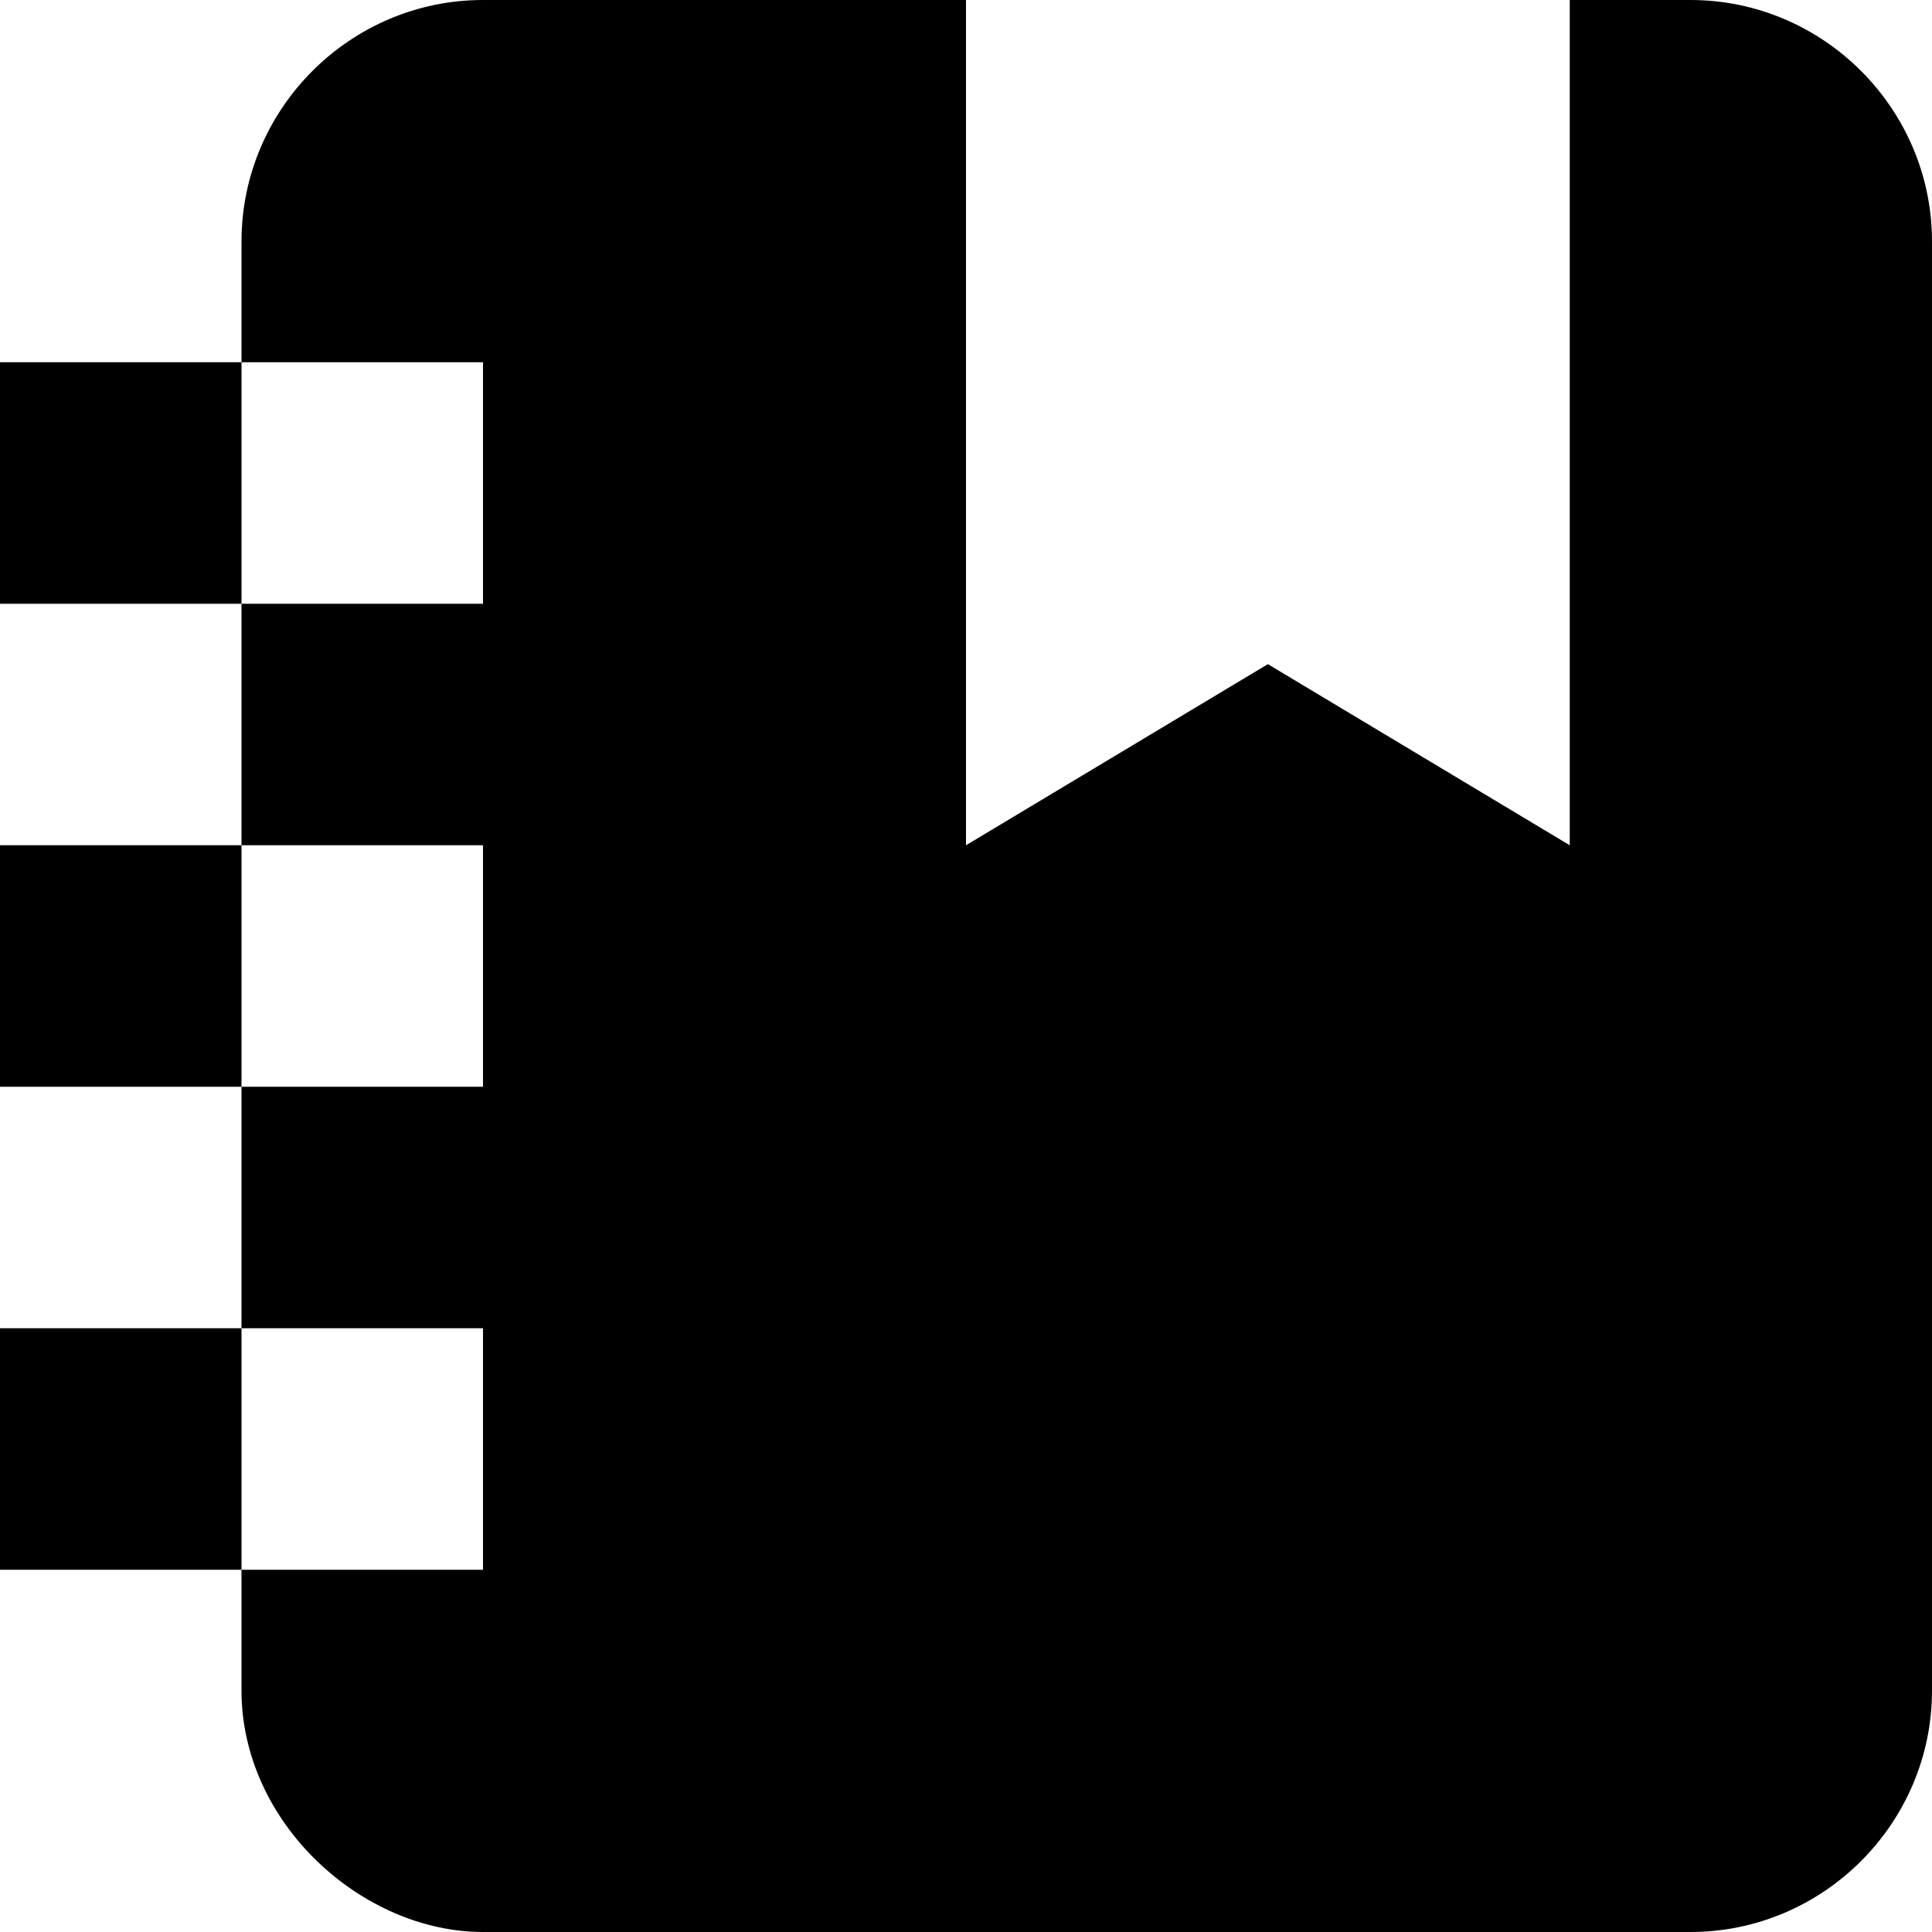 <svg width="16" height="16" viewBox="0 0 16 16" xmlns="http://www.w3.org/2000/svg">
<g clip-path="url(#clip0_875_17883)">
<path d="M0 5V3H2V2C2 0.9 2.9 0 4 0H8V7L10.5 5.5L13 7V0H14C15.1 0 16 0.9 16 2V14C16 15.1 15.1 16 14 16H4C3 16 2 15.1 2 14V13H0V11H2V9H0V7H2V5H0ZM4 7H2V9H4V7ZM4 5V3H2V5H4ZM4 13V11H2V13H4Z" />
</g>
<defs>
<clipPath id="clip0_875_17883">
<rect width="16" height="16" fill="white"/>
</clipPath>
</defs>
</svg>
